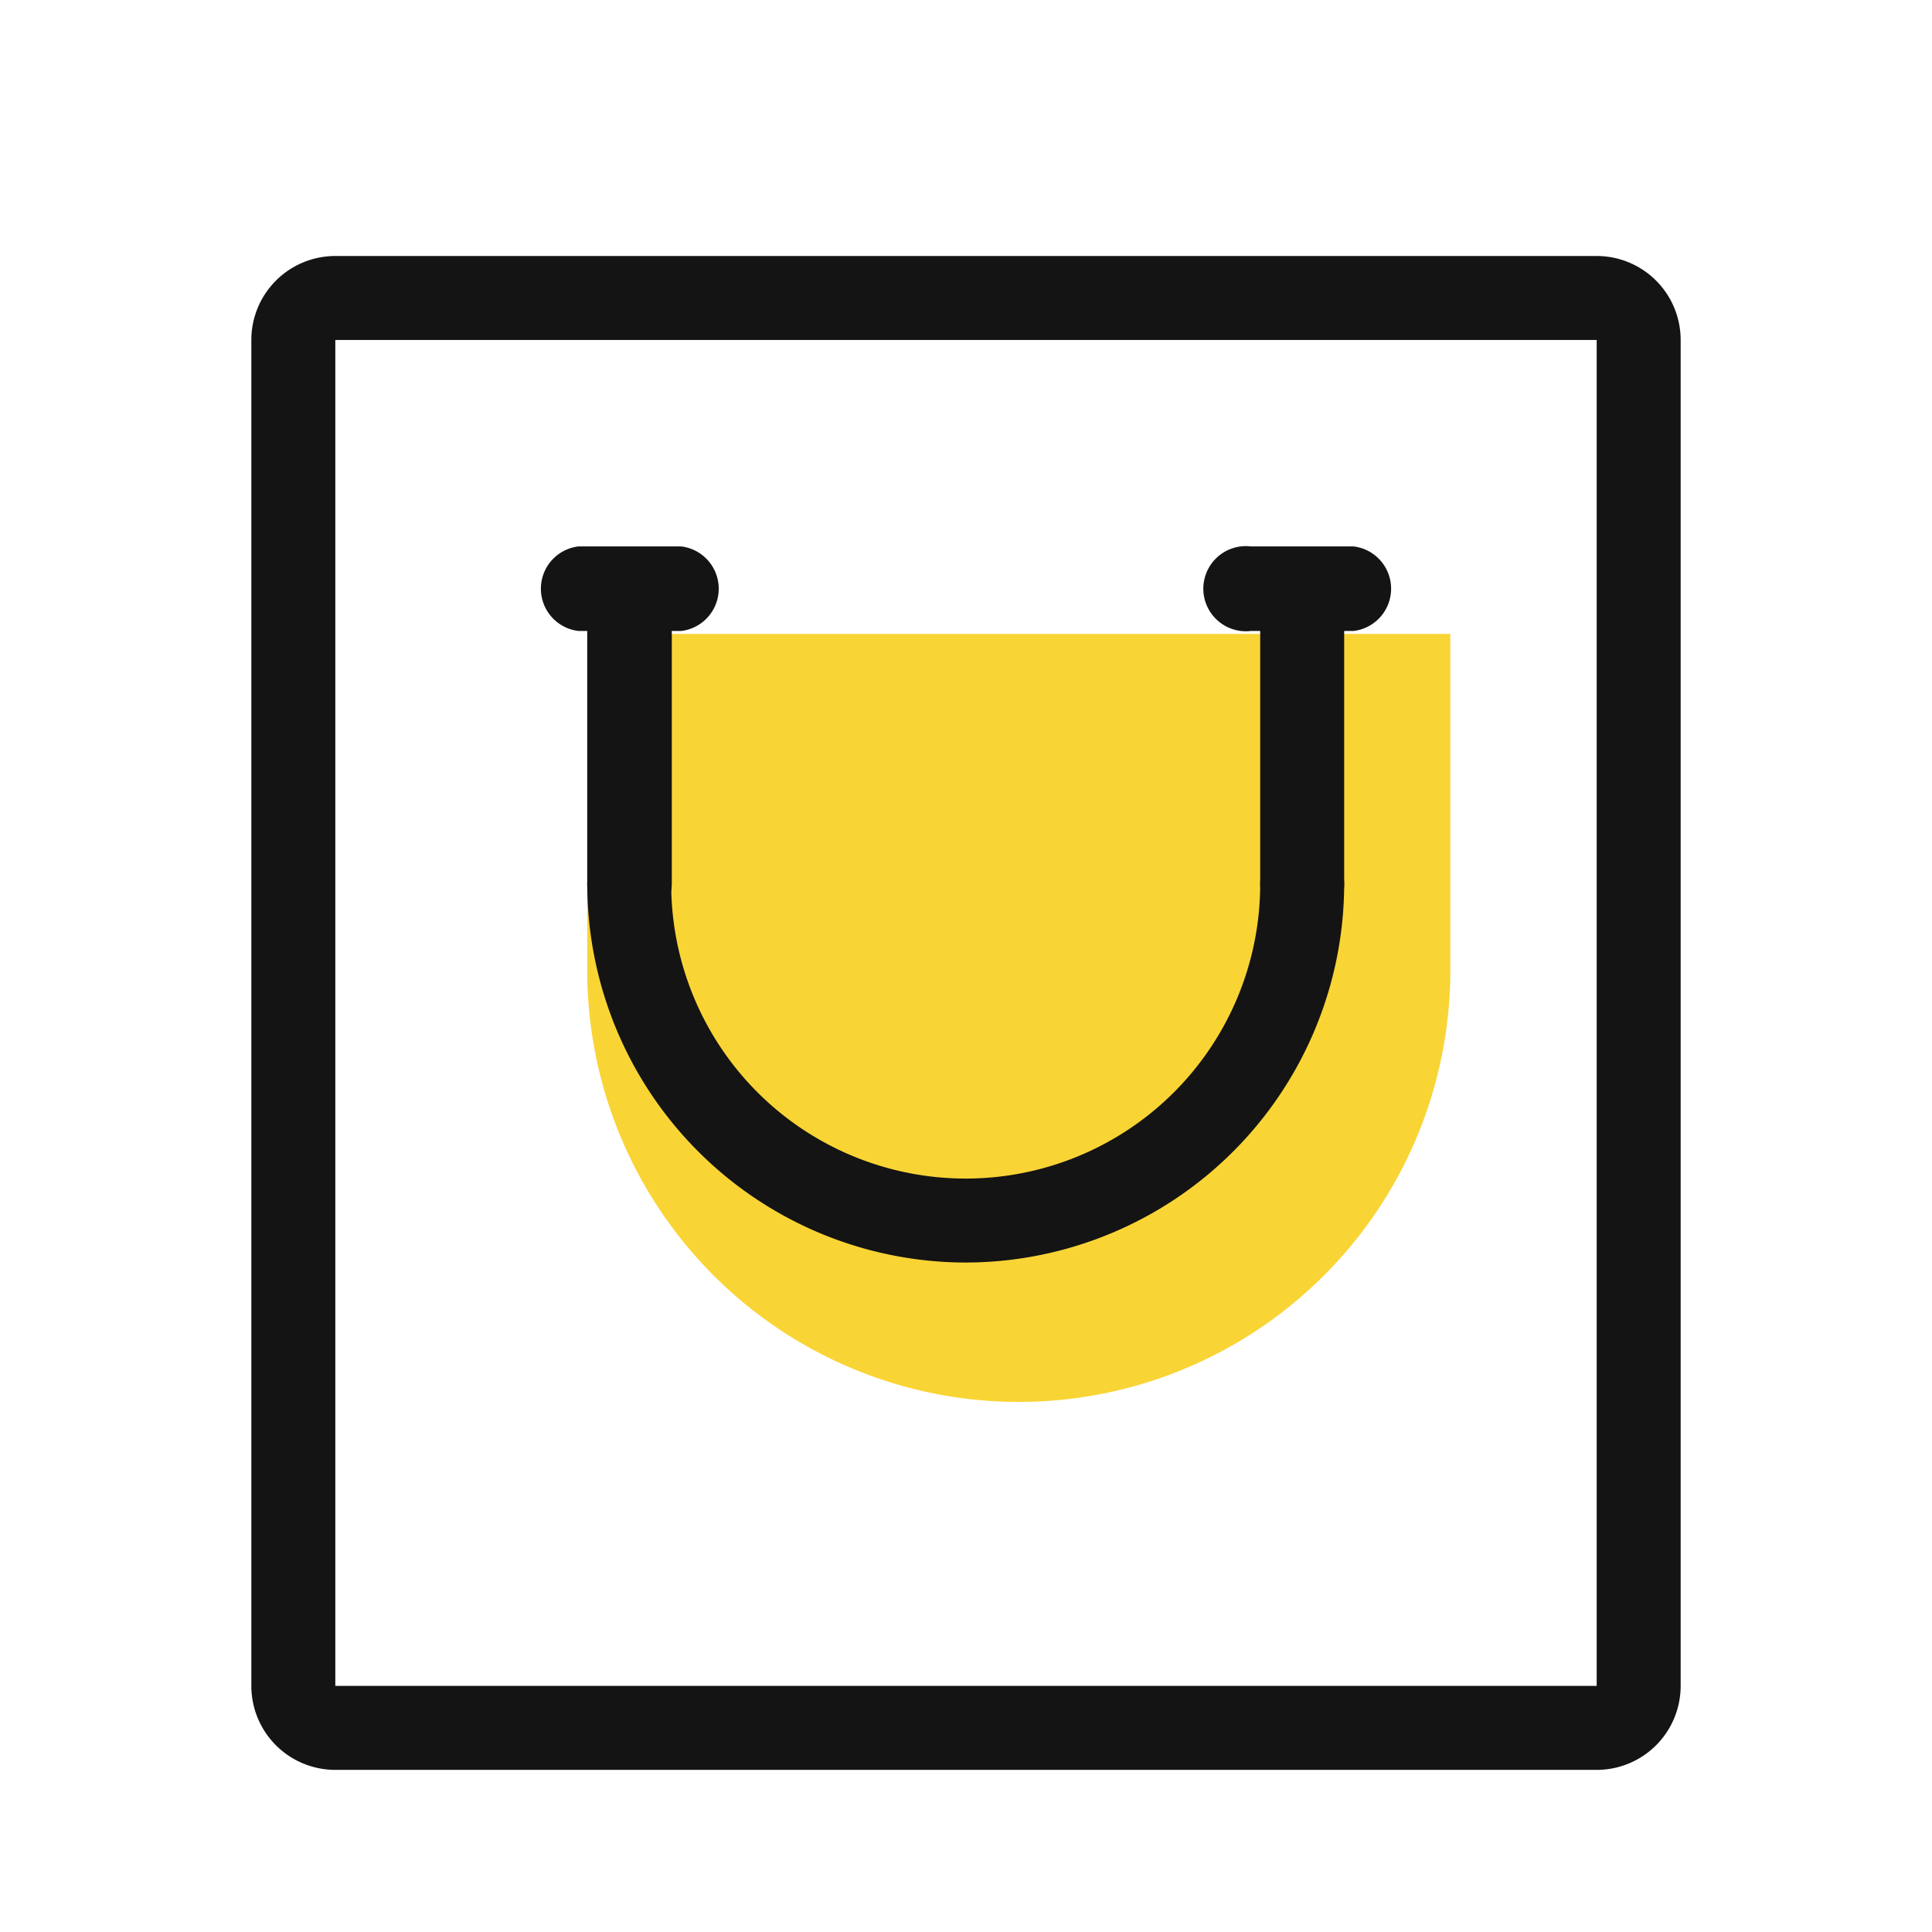 <svg xmlns="http://www.w3.org/2000/svg" viewBox="0 0 33.13 33.13"><defs><style>.cls-1{fill:none;}.cls-2{fill:#f9d435;}.cls-3{fill:#141414;}</style></defs><g id="图层_2" data-name="图层 2"><g id="图层_1-2" data-name="图层 1"><rect class="cls-1" width="33.13" height="33.13"/><path id="路径_2043" data-name="路径 2043" class="cls-2" d="M10.07,10.87v5.77a7.4,7.4,0,0,0,14.8,0h0V10.87Z"/><path id="路径_2044" data-name="路径 2044" class="cls-3" d="M27.38,30.35H5.75a1.44,1.44,0,0,1-1.44-1.44V5.83A1.44,1.44,0,0,1,5.75,4.39H27.38a1.44,1.44,0,0,1,1.44,1.44V28.91A1.44,1.44,0,0,1,27.38,30.35ZM5.75,5.83V28.91H27.38V5.83Z"/><path id="路径_2045" data-name="路径 2045" class="cls-3" d="M11.68,10.82H9.92a.73.73,0,0,1,0-1.45h1.76a.73.73,0,0,1,0,1.45Zm11.53,0H21.45a.73.73,0,1,1,0-1.45h1.76a.73.73,0,0,1,0,1.45ZM16.56,21.65a6.5,6.5,0,0,1-6.49-6.49.72.72,0,1,1,1.44,0,5,5,0,0,0,10.1,0h0a.72.72,0,0,1,1.44,0,6.5,6.5,0,0,1-6.49,6.49Z"/><path id="路径_2046" data-name="路径 2046" class="cls-3" d="M10.8,15.87a.73.73,0,0,1-.73-.72V10.1a.73.73,0,0,1,1.45,0v5.05a.72.72,0,0,1-.72.72Zm11.53,0a.72.72,0,0,1-.72-.72V10.1a.72.72,0,0,1,1.44,0v5.05a.71.71,0,0,1-.72.72Z"/></g></g></svg>